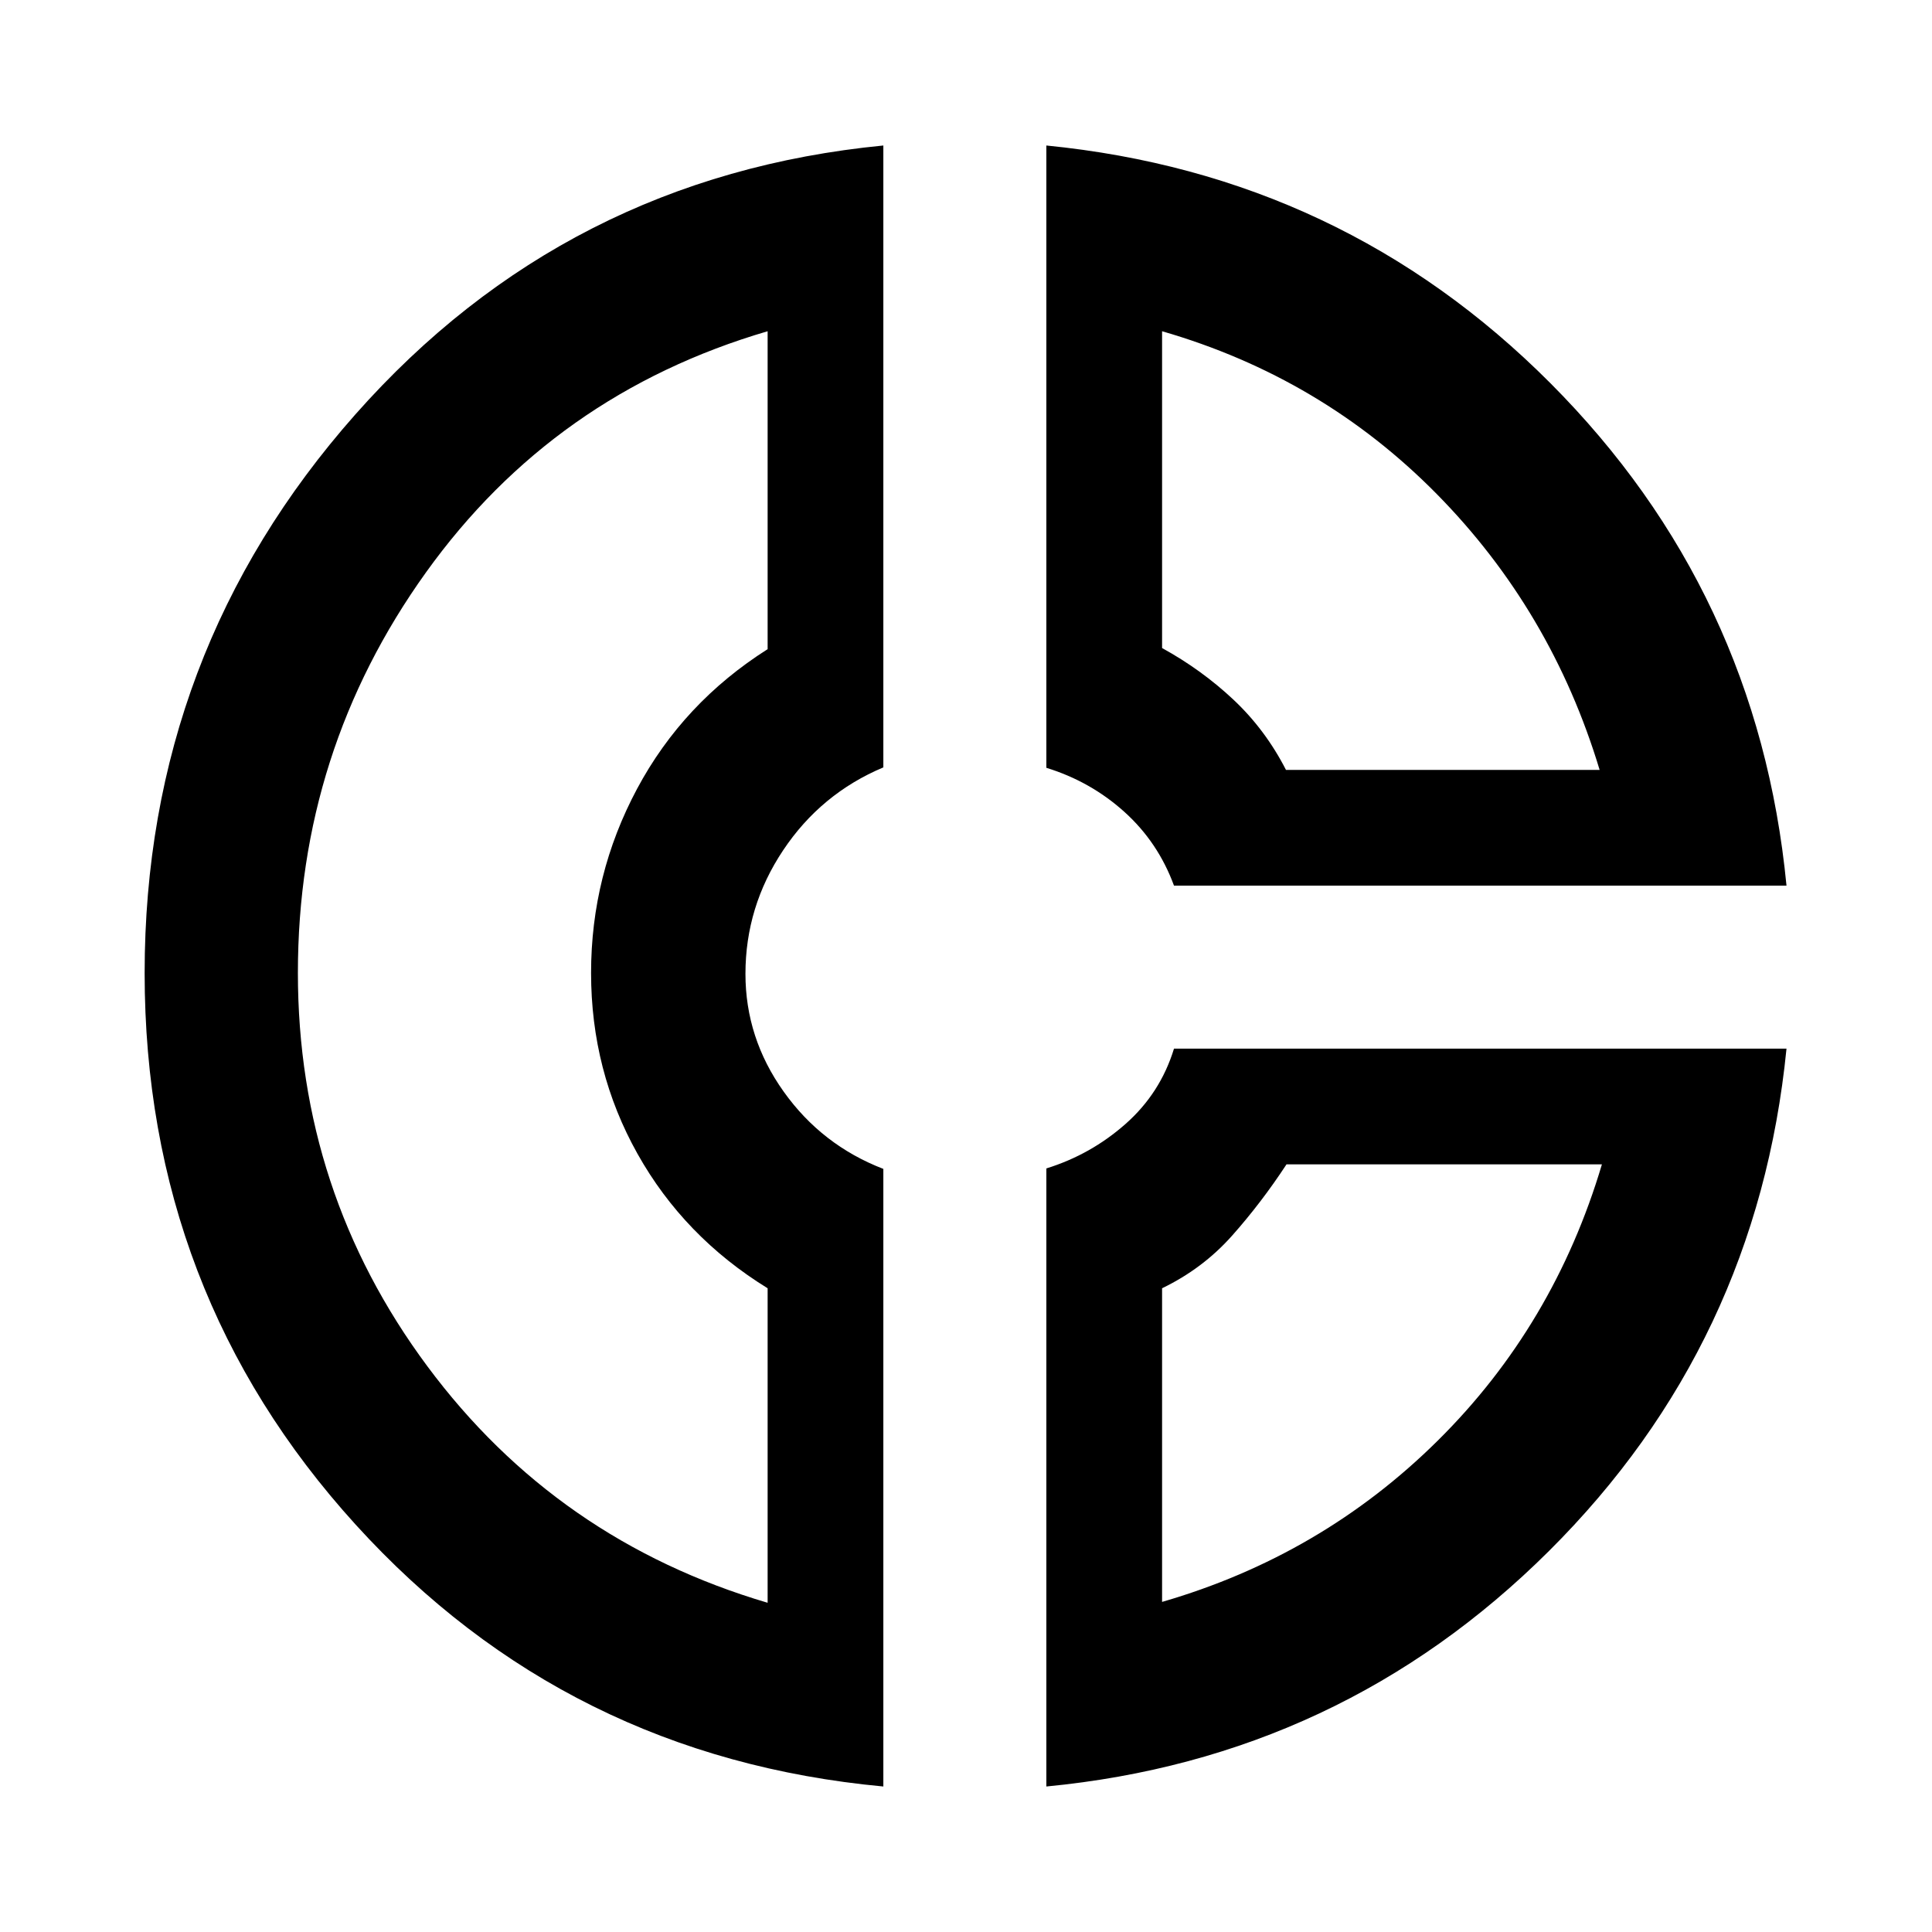 <svg xmlns="http://www.w3.org/2000/svg" height="48" viewBox="0 -960 960 960" width="48"><path d="M519.93-887.7q147.22 14.57 250.42 118.06 103.2 103.49 117.35 249.71H583.35q-7.91-21.57-24.68-36.68-16.77-15.1-38.74-21.87V-887.7Zm57.5 92.29v157.42q19.59 10.75 35.45 25.64 15.86 14.89 26.12 34.92h155.85q-23.94-79.31-81.02-137.18-57.09-57.87-136.4-80.8Zm-138.5-92.29v309.01q-30.99 13.03-49.75 41.12-18.77 28.1-18.77 61.47 0 31.86 18.97 58.49 18.96 26.63 49.55 38.43V-72.3Q281.65-86.97 176.76-202.38 71.87-317.8 71.87-476.48q0-159.24 104.67-277.55Q281.21-872.35 438.93-887.7Zm-57.5 92.29q-106.17 31.13-169.79 119.87-63.62 88.73-63.62 198.97 0 108.81 64.31 195.43 64.3 86.62 169.1 117.55v-156.28q-41.58-25.63-64.66-66.82-23.07-41.18-23.07-89.87 0-48.69 22.85-91.47 22.86-42.77 64.88-69.41v-157.97Zm201.92 356.48H887.7q-14.57 146.65-118.01 249.6Q666.25-86.37 519.93-72.3v-307.11q22.11-6.87 39.38-22.14 17.28-15.28 24.04-37.38Zm55.9 57.5q-12.51 19.08-27.04 35.43-14.53 16.36-34.78 26.13v155.85q79.31-23 137.01-80.17 57.71-57.16 81.54-137.24H639.25ZM295.96-479ZM639-577.43Zm-3.39 196Z"/></svg>